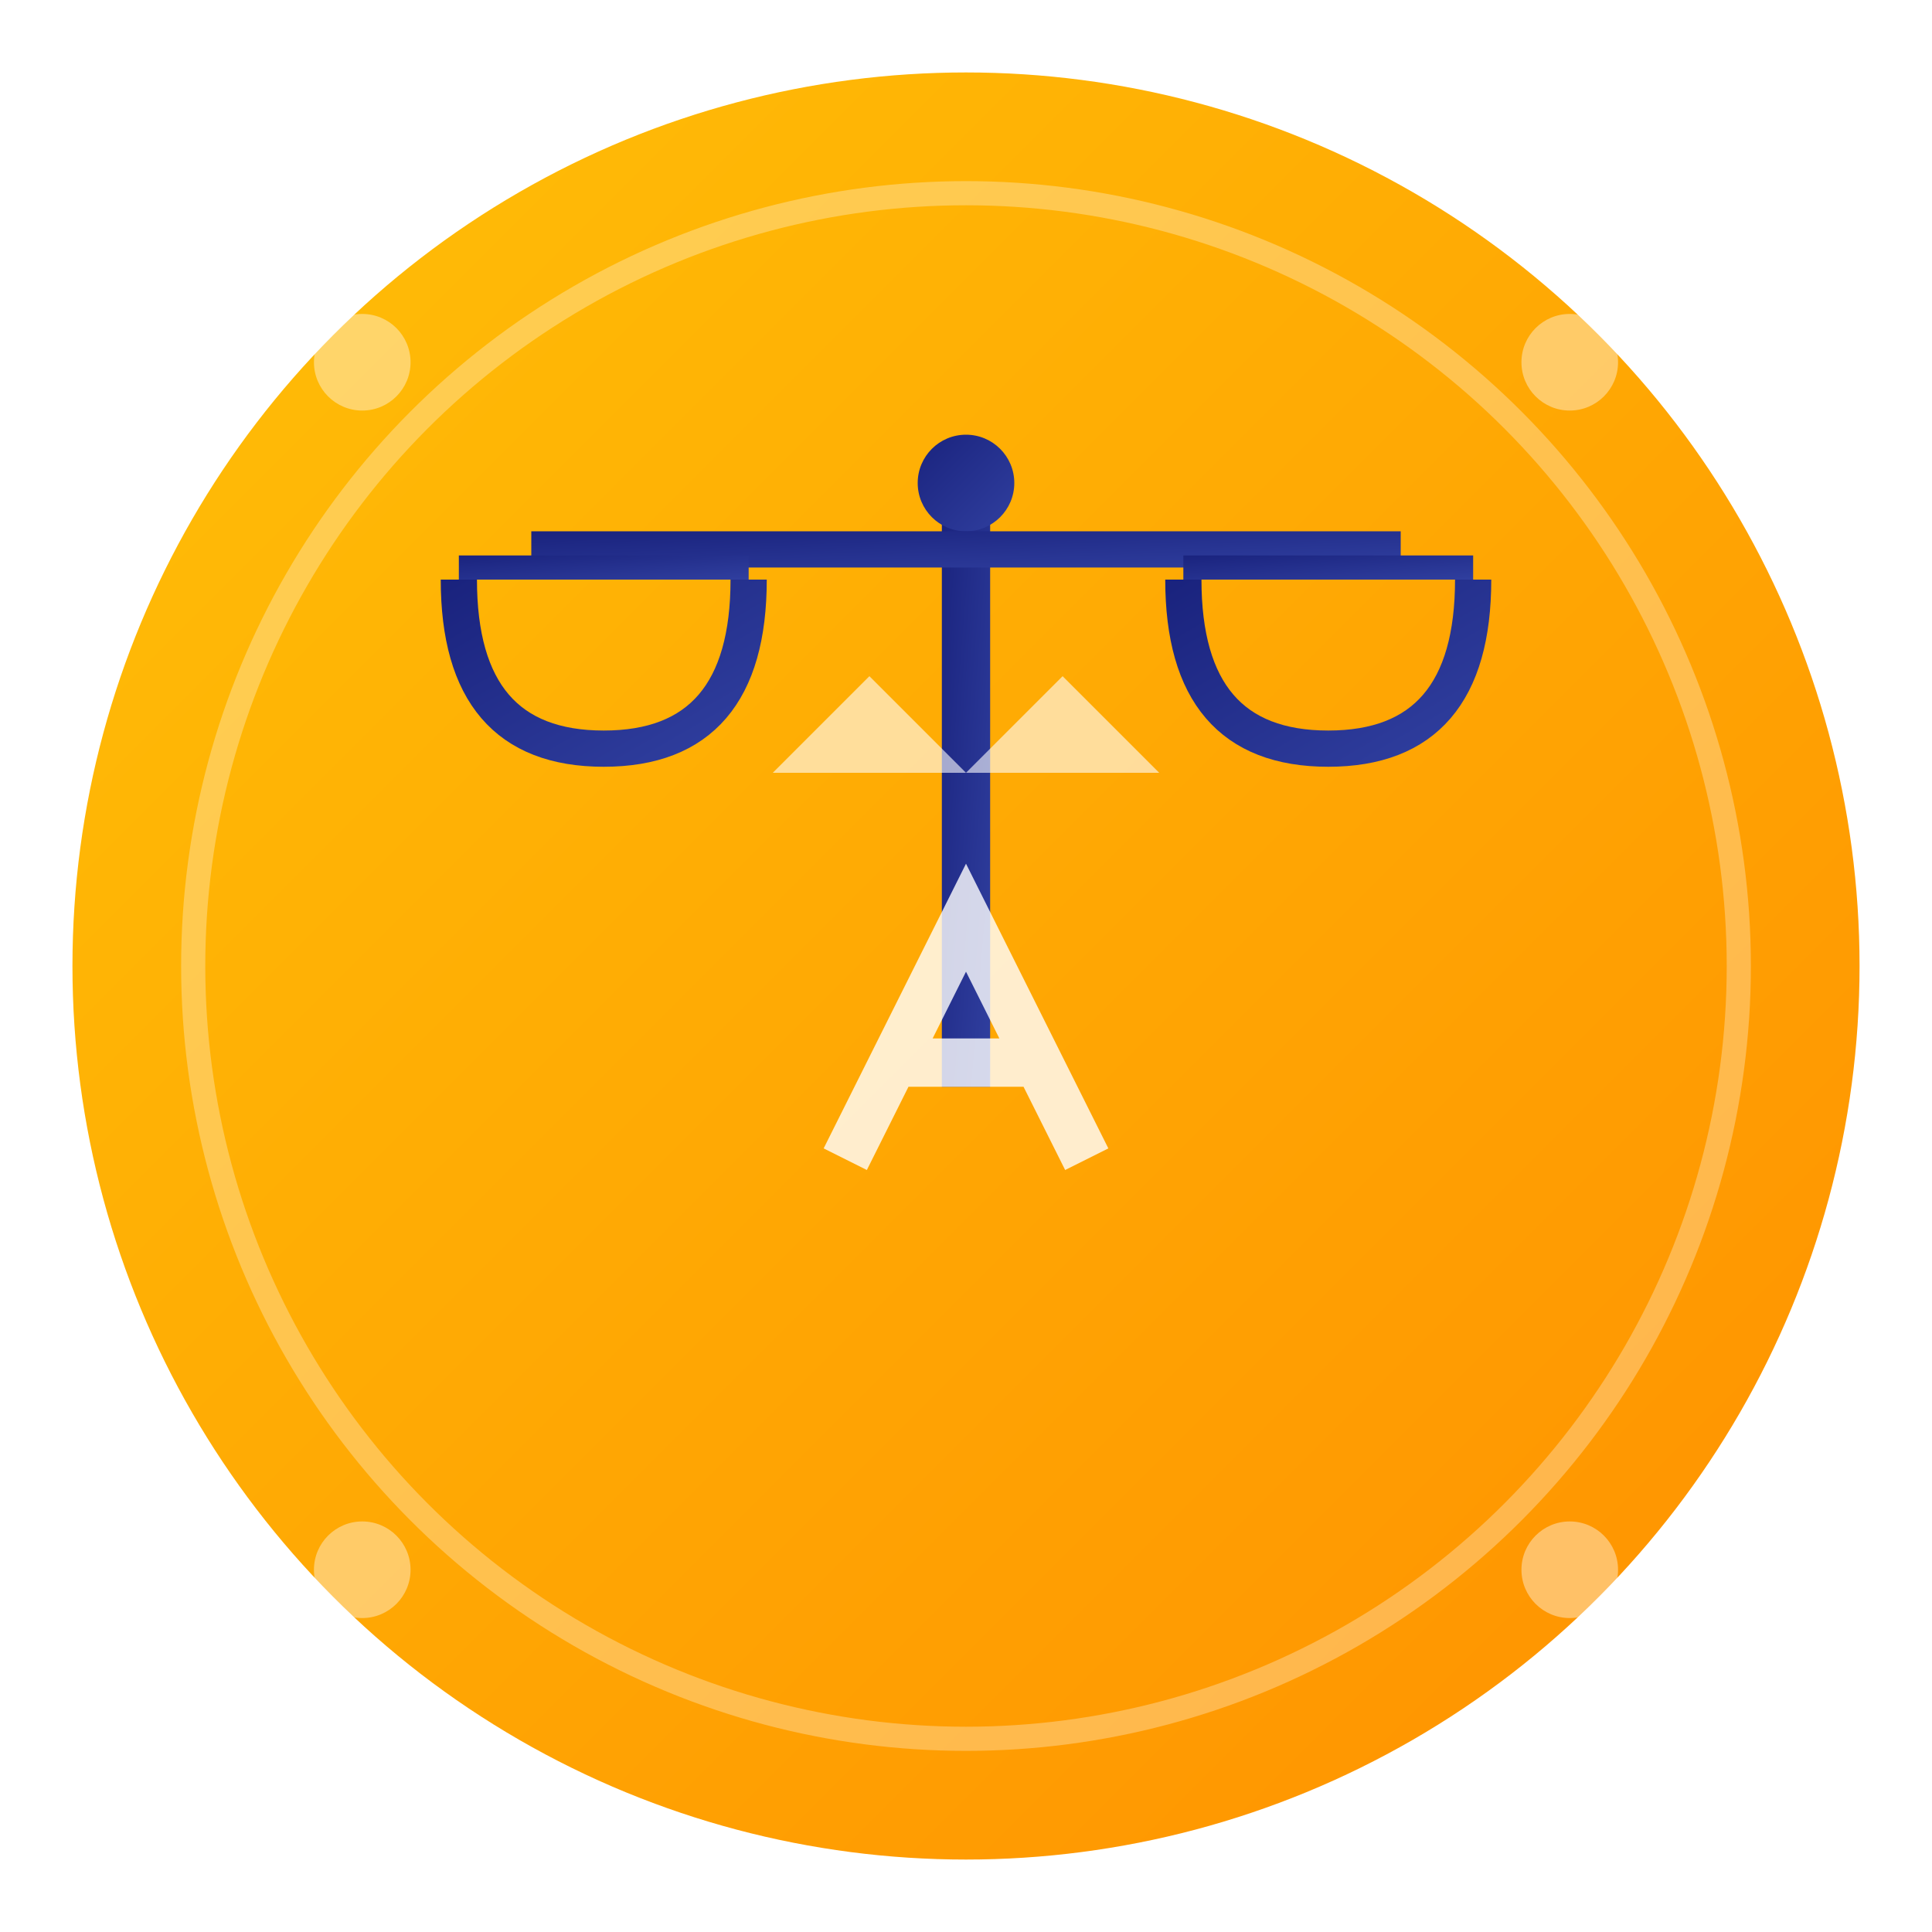 <svg width="80" height="80" viewBox="0 0 80 80" xmlns="http://www.w3.org/2000/svg">
  <!-- Modern circular background with gradient -->
  <defs>
    <linearGradient id="bgGradient" x1="0%" y1="0%" x2="100%" y2="100%">
      <stop offset="0%" style="stop-color:#ffc107;stop-opacity:1" />
      <stop offset="100%" style="stop-color:#ff8f00;stop-opacity:1" />
    </linearGradient>
    <linearGradient id="scaleGradient" x1="0%" y1="0%" x2="100%" y2="100%">
      <stop offset="0%" style="stop-color:#1a237e;stop-opacity:1" />
      <stop offset="100%" style="stop-color:#303f9f;stop-opacity:1" />
    </linearGradient>
    <filter id="glow">
      <feGaussianBlur stdDeviation="3" result="coloredBlur"/>
      <feMerge> 
        <feMergeNode in="coloredBlur"/>
        <feMergeNode in="SourceGraphic"/>
      </feMerge>
    </filter>
  </defs>
  
  <!-- Outer circle with gradient -->
  <circle cx="40" cy="40" r="38" fill="url(#bgGradient)" stroke="#ffffff" stroke-width="2" filter="url(#glow)"/>
  
  <!-- Inner circle for contrast -->
  <circle cx="40" cy="40" r="32" fill="none" stroke="#ffffff" stroke-width="1" opacity="0.3"/>
  
  <!-- Stylized scales of justice -->
  <g transform="translate(40, 40)">
    <!-- Central pillar -->
    <rect x="-1" y="-20" width="2" height="25" fill="url(#scaleGradient)"/>
    
    <!-- Top of scales -->
    <circle cx="0" cy="-20" r="2" fill="url(#scaleGradient)"/>
    
    <!-- Crossbeam -->
    <rect x="-18" y="-18" width="36" height="1.5" fill="url(#scaleGradient)"/>
    
    <!-- Left scale -->
    <g transform="translate(-15, -17)">
      <rect x="-6" y="0" width="12" height="1" fill="url(#scaleGradient)"/>
      <path d="M -6 1 Q -6 8 0 8 Q 6 8 6 1" fill="none" stroke="url(#scaleGradient)" stroke-width="1.5"/>
      <line x1="-4" y1="0" x2="-4" y2="-3" stroke="url(#scaleGradient)" stroke-width="0.8"/>
      <line x1="4" y1="0" x2="4" y2="-3" stroke="url(#scaleGradient)" stroke-width="0.8"/>
    </g>
    
    <!-- Right scale -->
    <g transform="translate(15, -17)">
      <rect x="-6" y="0" width="12" height="1" fill="url(#scaleGradient)"/>
      <path d="M -6 1 Q -6 8 0 8 Q 6 8 6 1" fill="none" stroke="url(#scaleGradient)" stroke-width="1.5"/>
      <line x1="-4" y1="0" x2="-4" y2="-3" stroke="url(#scaleGradient)" stroke-width="0.8"/>
      <line x1="4" y1="0" x2="4" y2="-3" stroke="url(#scaleGradient)" stroke-width="0.8"/>
    </g>
    
    <!-- Modern geometric accents -->
    <polygon points="-8,-8 -4,-12 0,-8 4,-12 8,-8" fill="#ffffff" opacity="0.6"/>
    
    <!-- "A" monogram integrated subtly -->
    <path d="M -5 8 L 0 -2 L 5 8 M -3 4 L 3 4" stroke="#ffffff" stroke-width="2" fill="none" opacity="0.8"/>
  </g>
  
  <!-- Decorative corner elements -->
  <circle cx="15" cy="15" r="2" fill="#ffffff" opacity="0.4"/>
  <circle cx="65" cy="15" r="2" fill="#ffffff" opacity="0.4"/>
  <circle cx="15" cy="65" r="2" fill="#ffffff" opacity="0.4"/>
  <circle cx="65" cy="65" r="2" fill="#ffffff" opacity="0.4"/>
</svg>
